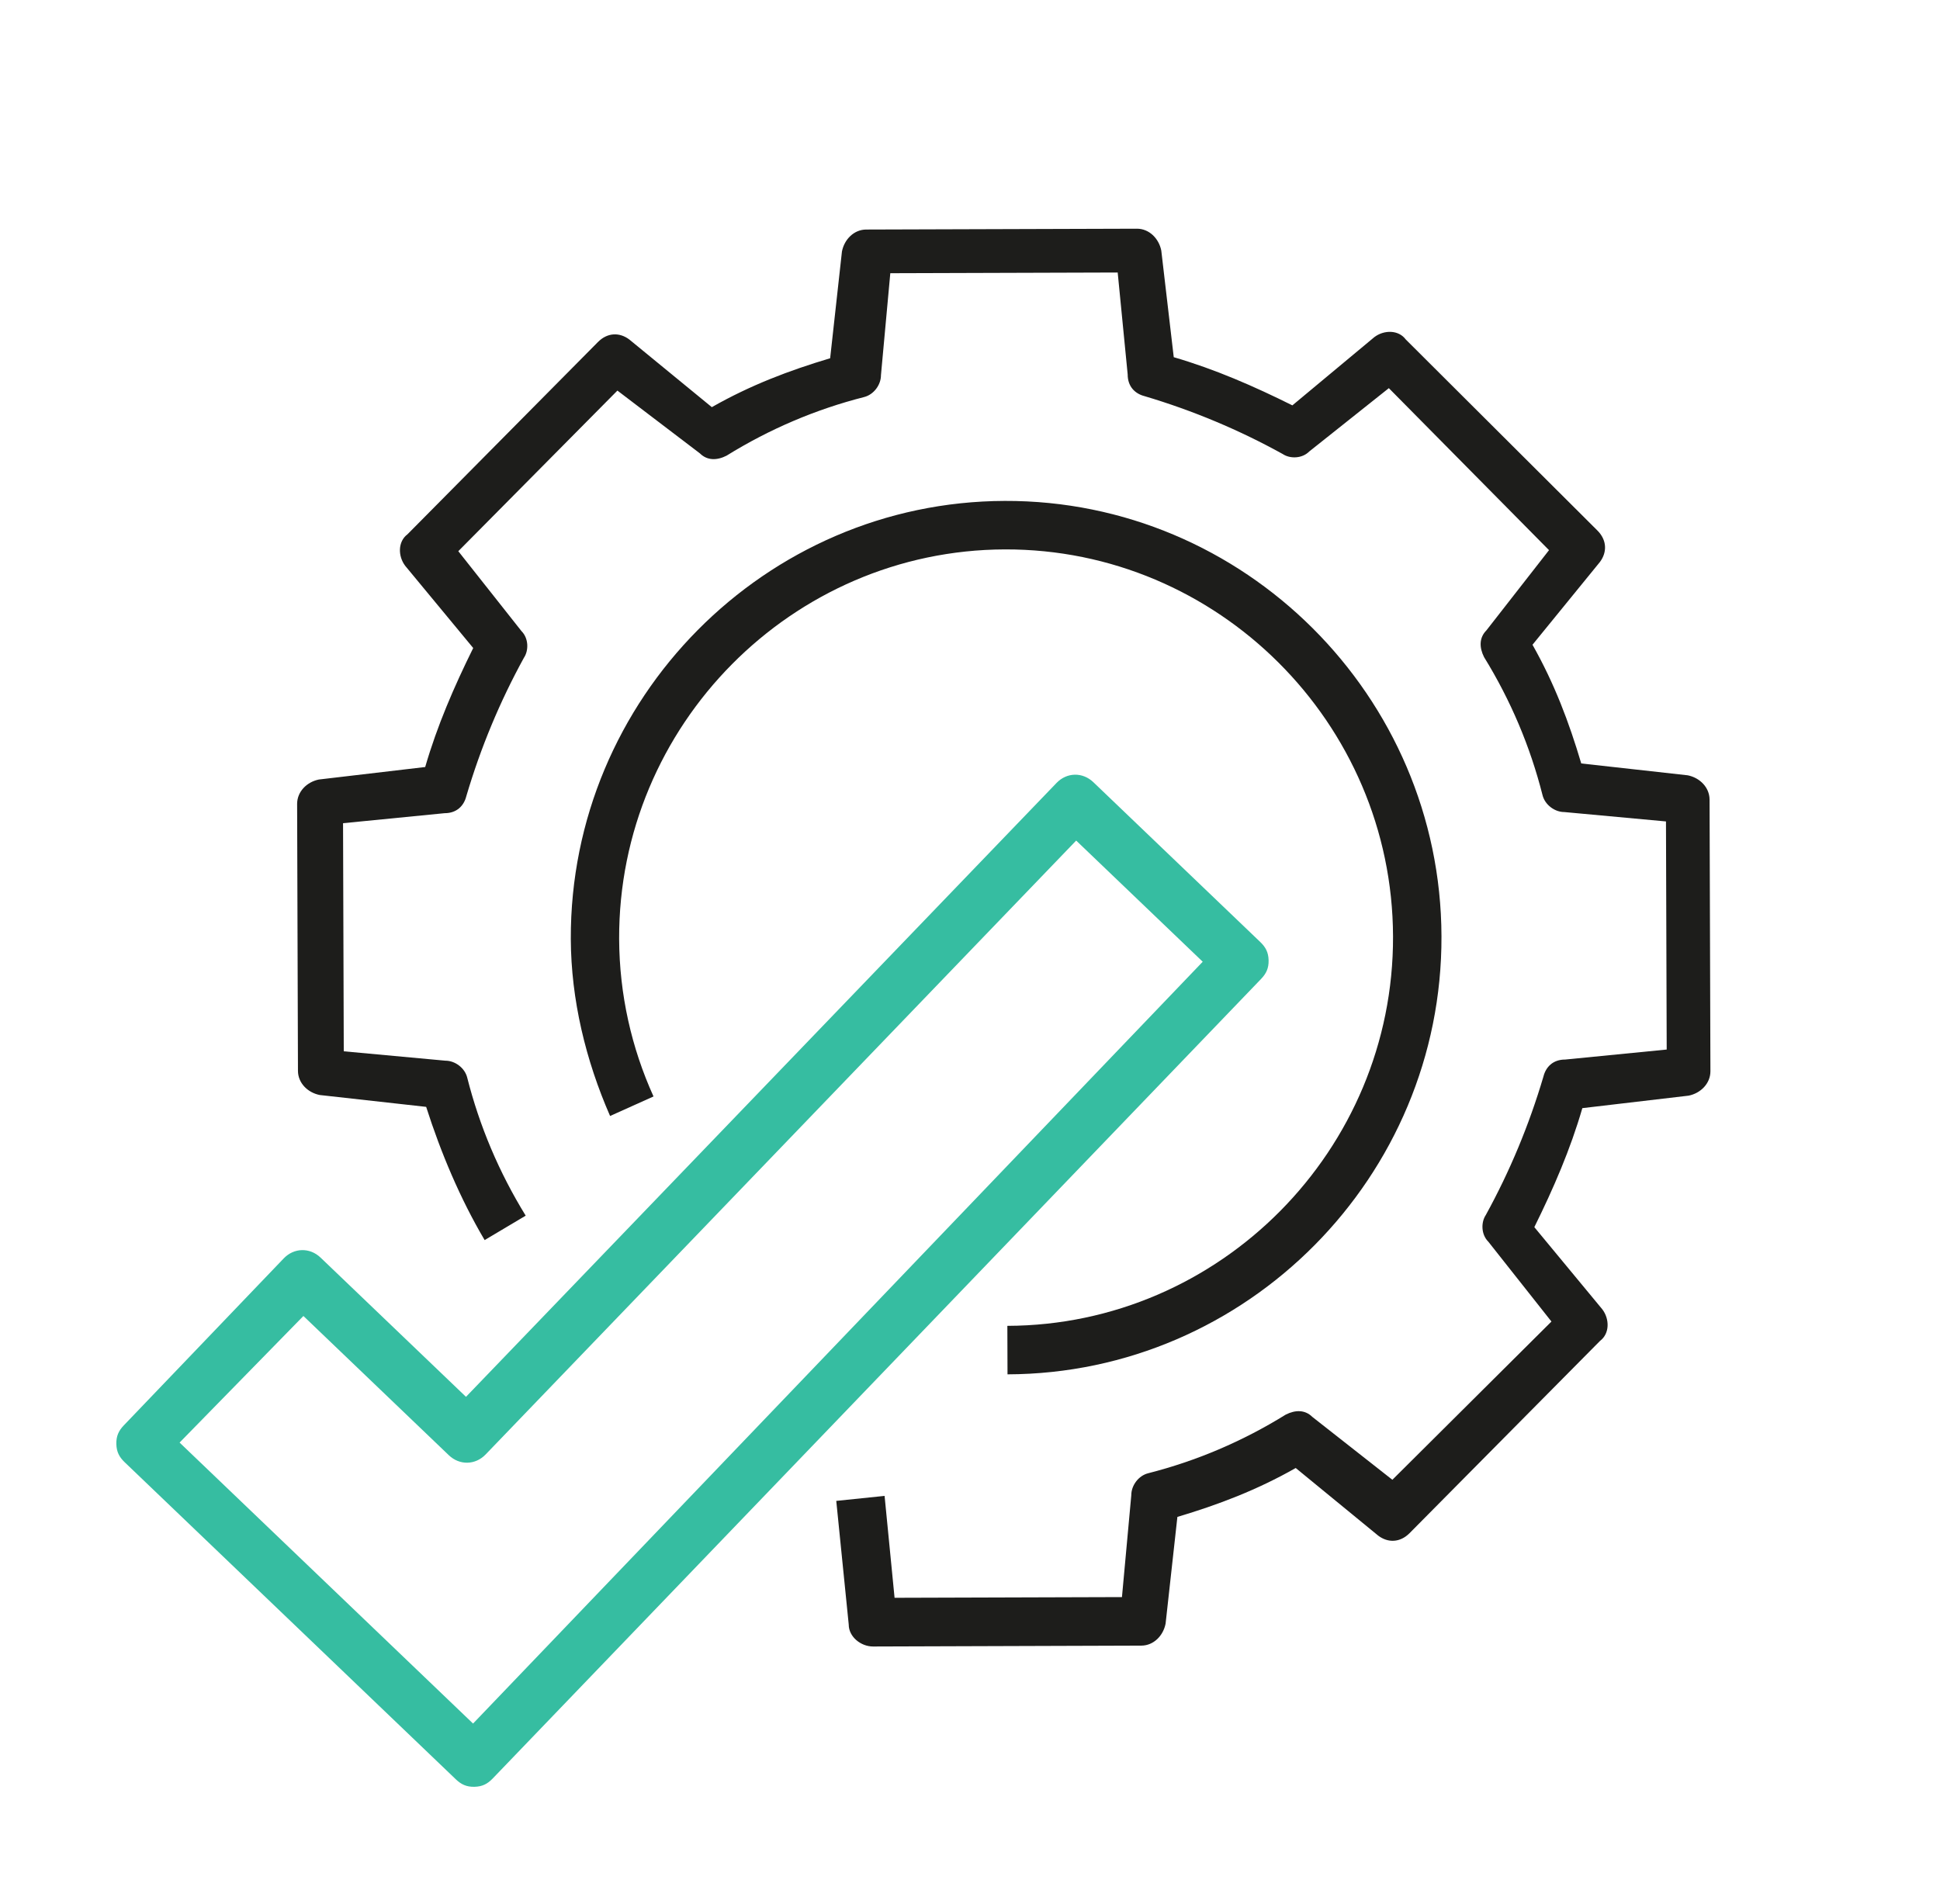 <?xml version="1.0" encoding="UTF-8" standalone="no"?>
<!-- Generator: Adobe Illustrator 22.0.1, SVG Export Plug-In . SVG Version: 6.00 Build 0)  -->

<svg
   xmlns:dc="http://purl.org/dc/elements/1.1/"
   xmlns:cc="http://creativecommons.org/ns#"
   xmlns:rdf="http://www.w3.org/1999/02/22-rdf-syntax-ns#"
   xmlns:svg="http://www.w3.org/2000/svg"
   xmlns="http://www.w3.org/2000/svg"
   xmlns:sodipodi="http://sodipodi.sourceforge.net/DTD/sodipodi-0.dtd"
   xmlns:inkscape="http://www.inkscape.org/namespaces/inkscape"
   version="1.1"
   id="Ebene_1"
   x="0px"
   y="0px"
   viewBox="0 0 17.005 16.689"
   xml:space="preserve"
   sodipodi:docname="logo-s.svg"
   inkscape:version="0.92.4 (5da689c313, 2019-01-14)"
   inkscape:export-filename="/Users/opencode/Desktop/Q.png"
   inkscape:export-xdpi="1713.6582"
   inkscape:export-ydpi="1713.6582"
   width="17.005"
   height="16.689"><defs
   id="defs4604">
	
	

		
		
	</defs><sodipodi:namedview
   pagecolor="#ffffff"
   bordercolor="#666666"
   borderopacity="1"
   objecttolerance="10"
   gridtolerance="10"
   guidetolerance="10"
   inkscape:pageopacity="0"
   inkscape:pageshadow="2"
   inkscape:window-width="1280"
   inkscape:window-height="755"
   id="namedview4602"
   showgrid="false"
   inkscape:zoom="16"
   inkscape:cx="-9.643443"
   inkscape:cy="5.594427"
   inkscape:window-x="0"
   inkscape:window-y="1"
   inkscape:window-maximized="1"
   inkscape:current-layer="Ebene_1"
   fit-margin-top="2"
   fit-margin-left="1"
   fit-margin-right="2"
   fit-margin-bottom="1" />
<style
   type="text/css"
   id="style4587">
	.st0{fill:#1D1D1B;}
	.st1{fill:#36BDA1;}
</style>

<g
   id="g4638"
   transform="matrix(0.901,-0.022,0.022,0.904,-39.493,-15.04)"><path
     style="fill:#1d1d1b;stroke-width:0.235"
     inkscape:connector-curvature="0"
     id="path4589"
     d="m 51.268,33.64 -0.092,-1.202 0.471,-0.037 0.073,0.99 2.211,0.047 0.115,-0.986 c 0.002,-0.094 0.075,-0.187 0.169,-0.208 0.473,-0.108 0.924,-0.286 1.352,-0.536 0.095,-0.045 0.189,-0.043 0.258,0.029 l 0.763,0.628 1.584,-1.496 -0.595,-0.789 c -0.069,-0.072 -0.067,-0.19 -0.018,-0.259 0.244,-0.418 0.442,-0.861 0.593,-1.328 0.026,-0.094 0.098,-0.163 0.215,-0.16 l 0.99,-0.073 0.047,-2.211 -0.986,-0.115 c -0.094,-0.002 -0.187,-0.075 -0.208,-0.169 -0.108,-0.473 -0.286,-0.924 -0.536,-1.352 -0.045,-0.095 -0.043,-0.189 0.029,-0.258 l 0.628,-0.763 -1.519,-1.608 -0.789,0.595 c -0.072,0.069 -0.19,0.067 -0.259,0.018 -0.418,-0.244 -0.861,-0.442 -1.328,-0.593 -0.094,-0.026 -0.163,-0.098 -0.16,-0.215 l -0.073,-0.99 -2.211,-0.047 -0.115,0.986 c -0.002,0.094 -0.075,0.187 -0.169,0.208 -0.473,0.108 -0.924,0.286 -1.352,0.536 -0.095,0.045 -0.189,0.043 -0.258,-0.029 l -0.787,-0.628 -1.585,1.519 0.595,0.789 c 0.069,0.072 0.067,0.19 0.018,0.259 -0.244,0.418 -0.442,0.861 -0.593,1.328 -0.026,0.094 -0.098,0.163 -0.215,0.16 l -0.99,0.073 -0.047,2.211 0.986,0.115 c 0.094,0.002 0.187,0.075 0.208,0.169 0.108,0.473 0.286,0.924 0.536,1.352 l -0.405,0.227 c -0.227,-0.405 -0.405,-0.856 -0.537,-1.305 L 46.25,28.382 C 46.133,28.356 46.041,28.26 46.044,28.142 l 0.055,-2.587 c 0.003,-0.118 0.099,-0.21 0.217,-0.231 l 1.037,-0.096 c 0.126,-0.397 0.299,-0.77 0.495,-1.142 l -0.642,-0.813 c -0.069,-0.096 -0.066,-0.237 0.03,-0.305 l 1.897,-1.818 c 0.096,-0.092 0.214,-0.09 0.306,-0.017 l 0.786,0.675 c 0.381,-0.204 0.76,-0.337 1.162,-0.446 l 0.14,-1.032 c 0.026,-0.117 0.122,-0.209 0.24,-0.207 l 2.634,0.056 c 0.118,0.003 0.21,0.099 0.231,0.217 l 0.096,1.037 c 0.397,0.126 0.77,0.299 1.142,0.495 l 0.813,-0.642 c 0.096,-0.069 0.237,-0.066 0.305,0.03 l 1.818,1.897 c 0.092,0.096 0.09,0.214 0.017,0.306 l -0.675,0.786 c 0.204,0.381 0.337,0.76 0.446,1.162 l 1.032,0.14 c 0.117,0.026 0.209,0.122 0.207,0.24 l -0.056,2.634 c -0.003,0.118 -0.099,0.21 -0.217,0.231 l -1.037,0.096 c -0.126,0.397 -0.299,0.77 -0.495,1.142 l 0.642,0.813 c 0.069,0.096 0.066,0.237 -0.03,0.305 l -1.897,1.818 c -0.096,0.092 -0.214,0.09 -0.306,0.017 l -0.786,-0.675 c -0.381,0.204 -0.76,0.337 -1.162,0.446 l -0.14,1.032 c -0.026,0.117 -0.122,0.209 -0.24,0.207 l -2.61,-0.055 c -0.118,-0.003 -0.233,-0.099 -0.231,-0.217 z"
     class="st0" /><path
     style="fill:#1d1d1b;stroke-width:0.235"
     inkscape:connector-curvature="0"
     id="path4591"
     d="m 56.723,27.098 c 0.044,-2.069 -1.613,-3.798 -3.683,-3.842 -2.069,-0.044 -3.798,1.613 -3.842,3.683 -0.011,0.541 0.095,1.061 0.297,1.536 l -0.427,0.179 c -0.224,-0.546 -0.352,-1.137 -0.34,-1.725 0.049,-2.328 1.994,-4.193 4.323,-4.143 2.328,0.049 4.193,1.994 4.143,4.323 -0.049,2.328 -1.994,4.193 -4.323,4.143 l 0.01,-0.47 c 2.069,0.044 3.798,-1.613 3.842,-3.683 z"
     class="st0" /></g><g
   id="g4597"
   transform="matrix(0.231,-0.005,0.005,0.231,-6.427,2.813)">
		<path
   style="fill:#36bda1"
   inkscape:connector-curvature="0"
   id="path4595"
   d="m 44.6,56.6 c -0.3,0 -0.5,-0.1 -0.7,-0.3 L 31.6,44 c -0.2,-0.2 -0.3,-0.4 -0.3,-0.7 0,-0.3 0.1,-0.5 0.3,-0.7 l 6.2,-6.2 c 0.4,-0.4 1,-0.4 1.4,0 L 44.6,41.8 67.5,19 c 0.4,-0.4 1,-0.4 1.4,0 l 6.2,6.2 c 0.2,0.2 0.3,0.4 0.3,0.7 0,0.3 -0.1,0.5 -0.3,0.7 L 45.3,56.3 c -0.2,0.2 -0.4,0.3 -0.7,0.3 z M 33.7,43.3 44.6,54.2 72.9,25.9 68.2,21.2 45.3,44 c -0.4,0.4 -1,0.4 -1.4,0 l -5.4,-5.4 z"
   class="st1" />
	</g>
</svg>